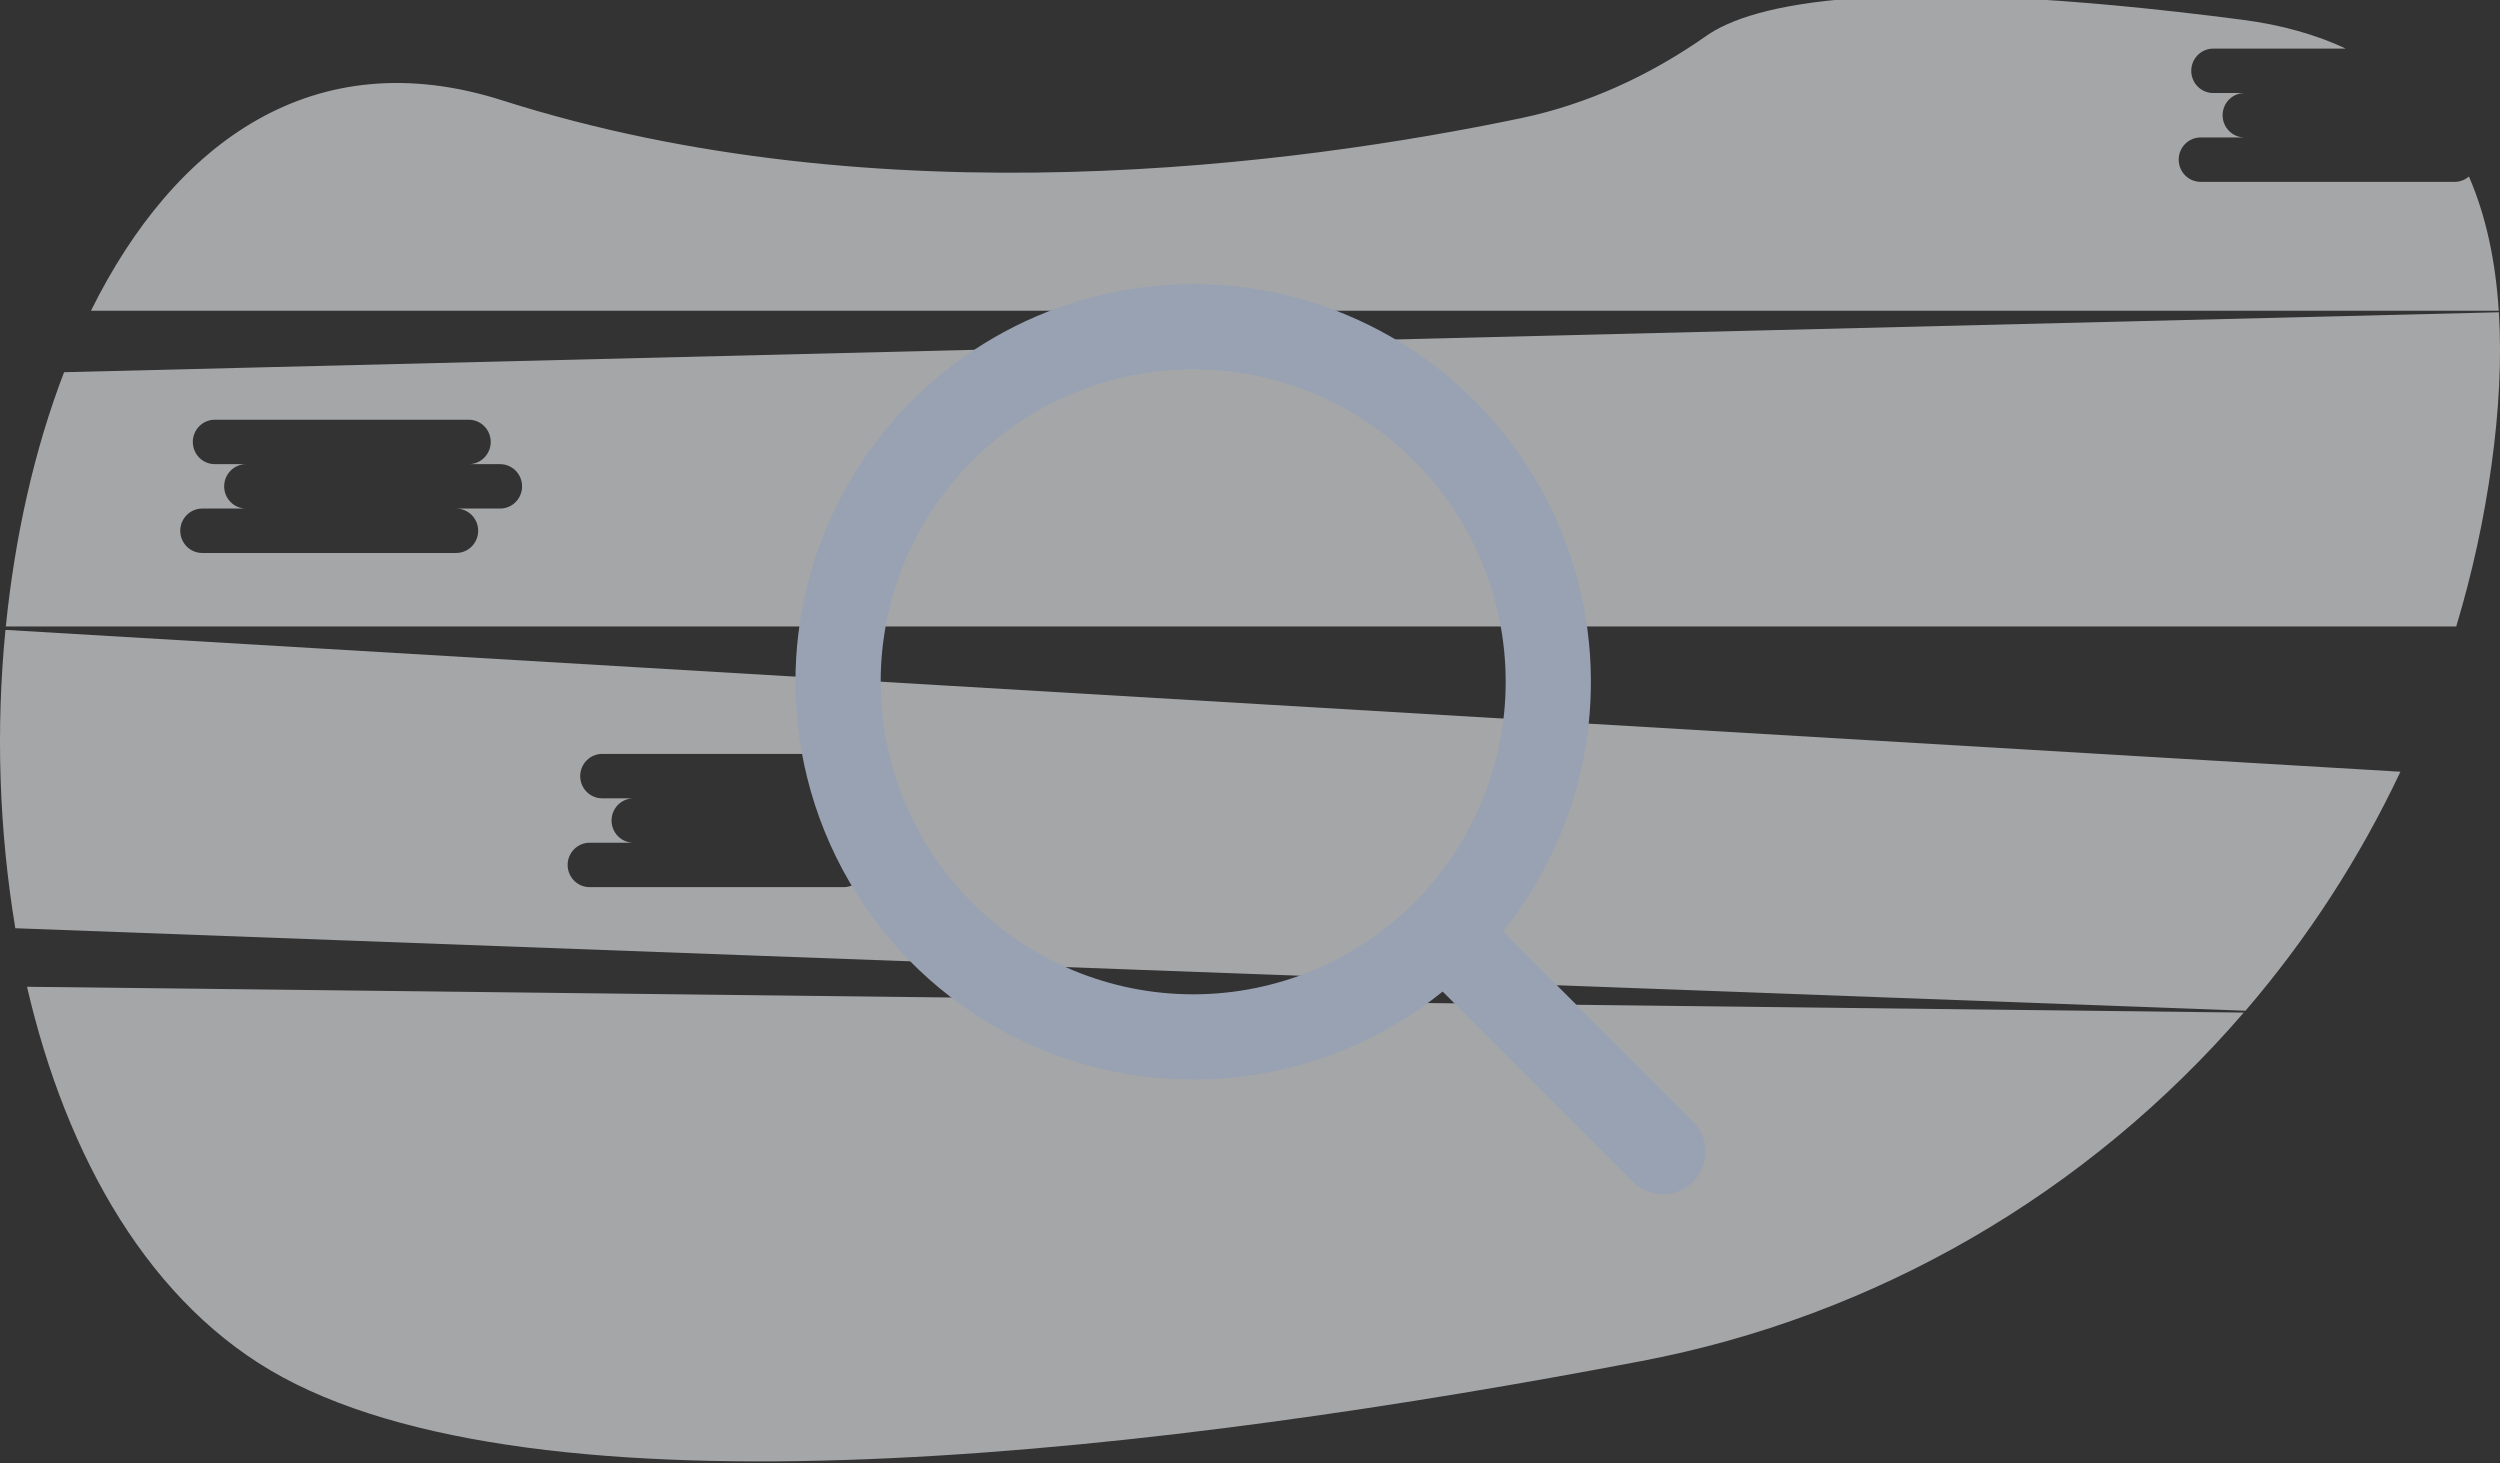 <svg width="176" height="103" viewBox="0 0 176 103" fill="none" xmlns="http://www.w3.org/2000/svg">
<rect x="0" y="0" width="176" height="103" fill="#333333" stroke="none"/>
<g clip-path="url(#clip0_2811_53948)">
<path opacity="0.6" d="M1.902 69.469C4.687 81.509 10.583 91.916 19.9 96.96C39.263 107.444 82.932 102.038 115.524 95.825C131.992 92.696 146.941 84.053 157.962 71.286L1.902 69.469Z" fill="#F2F4F7"/>
<path opacity="0.6" d="M172.808 12.802H154.925C154.516 12.802 154.122 12.638 153.832 12.345C153.543 12.051 153.38 11.654 153.38 11.239C153.38 10.824 153.543 10.427 153.832 10.134C154.122 9.84 154.516 9.676 154.925 9.676H158.017C157.607 9.676 157.214 9.511 156.924 9.218C156.634 8.925 156.471 8.527 156.471 8.112C156.471 7.698 156.634 7.3 156.924 7.007C157.214 6.714 157.607 6.549 158.017 6.549H155.809C155.4 6.549 155.006 6.384 154.716 6.091C154.426 5.798 154.264 5.4 154.264 4.985C154.264 4.571 154.426 4.173 154.716 3.88C155.006 3.587 155.4 3.422 155.809 3.422H165.143C163.072 2.449 160.651 1.756 157.863 1.392C132.413 -1.915 123.327 0.273 120.121 2.528C116.167 5.303 111.756 7.344 107.041 8.327C91.338 11.603 61.973 15.546 35.358 7.065C22.129 2.846 12.297 9.973 6.404 21.876H175.912C175.691 18.417 175.028 15.223 173.812 12.426C173.533 12.669 173.176 12.803 172.808 12.802Z" fill="#F2F4F7"/>
<path opacity="0.6" d="M0.385 44.344C-0.302 51.346 -0.069 58.409 1.078 65.348L158.081 71.156C162.451 66.071 166.121 60.411 168.99 54.329L0.385 44.344ZM62.482 59.328H59.39C59.8 59.328 60.193 59.494 60.483 59.786C60.773 60.079 60.936 60.477 60.936 60.892C60.936 61.307 60.773 61.704 60.483 61.997C60.193 62.29 59.8 62.455 59.39 62.455H41.508C41.098 62.455 40.705 62.29 40.415 61.997C40.125 61.704 39.962 61.307 39.962 60.892C39.962 60.477 40.125 60.079 40.415 59.786C40.705 59.494 41.098 59.328 41.508 59.328H44.599C44.189 59.328 43.796 59.164 43.506 58.871C43.216 58.578 43.053 58.18 43.053 57.765C43.053 57.35 43.216 56.953 43.506 56.66C43.796 56.367 44.189 56.202 44.599 56.202H42.392C41.982 56.202 41.589 56.037 41.299 55.744C41.009 55.451 40.846 55.053 40.846 54.638C40.846 54.224 41.009 53.826 41.299 53.533C41.589 53.24 41.982 53.075 42.392 53.075H60.274C60.684 53.075 61.077 53.24 61.367 53.533C61.657 53.826 61.82 54.224 61.82 54.638C61.82 55.053 61.657 55.451 61.367 55.744C61.077 56.037 60.684 56.202 60.274 56.202H62.482C62.892 56.202 63.285 56.367 63.574 56.66C63.864 56.953 64.027 57.35 64.027 57.765C64.027 58.18 63.864 58.578 63.574 58.871C63.285 59.164 62.892 59.328 62.482 59.328Z" fill="#F2F4F7"/>
<path opacity="0.6" d="M175.921 21.984L4.511 26.203C2.427 31.623 1.052 37.751 0.41 44.105H172.918C174.044 40.374 174.877 36.558 175.409 32.694C175.923 28.958 176.128 25.348 175.921 21.984ZM35.209 35.803H32.118C32.528 35.803 32.921 35.967 33.211 36.261C33.501 36.554 33.663 36.951 33.663 37.366C33.663 37.781 33.501 38.178 33.211 38.471C32.921 38.765 32.528 38.929 32.118 38.929H14.235C13.825 38.929 13.432 38.765 13.143 38.471C12.853 38.178 12.69 37.781 12.69 37.366C12.69 36.951 12.853 36.554 13.143 36.261C13.432 35.967 13.825 35.803 14.235 35.803H17.327C16.917 35.803 16.524 35.638 16.234 35.345C15.944 35.051 15.781 34.654 15.781 34.239C15.781 33.825 15.944 33.427 16.234 33.134C16.524 32.84 16.917 32.676 17.327 32.676H15.119C14.709 32.676 14.316 32.511 14.026 32.218C13.736 31.925 13.574 31.527 13.574 31.112C13.574 30.698 13.736 30.3 14.026 30.007C14.316 29.714 14.709 29.549 15.119 29.549H33.002C33.412 29.549 33.805 29.714 34.095 30.007C34.385 30.3 34.547 30.698 34.547 31.112C34.547 31.527 34.385 31.925 34.095 32.218C33.805 32.511 33.412 32.676 33.002 32.676H35.209C35.619 32.676 36.012 32.84 36.302 33.134C36.592 33.427 36.755 33.825 36.755 34.239C36.755 34.654 36.592 35.051 36.302 35.345C36.012 35.638 35.619 35.803 35.209 35.803Z" fill="#F2F4F7"/>
</g>
<path fill-rule="evenodd" clip-rule="evenodd" d="M84 26C78.165 26 72.57 28.317 68.444 32.443C64.318 36.569 62 42.165 62 48C62 53.834 64.318 59.43 68.444 63.556C72.57 67.682 78.165 70 84 70C89.835 70 95.43 67.682 99.556 63.556C103.682 59.43 106 53.834 106 48C106 42.165 103.682 36.569 99.556 32.443C95.43 28.317 89.835 26 84 26ZM56 48C56 43.522 57.074 39.11 59.132 35.134C61.19 31.157 64.171 27.732 67.826 25.146C71.481 22.56 75.702 20.887 80.137 20.27C84.571 19.652 89.089 20.107 93.312 21.596C97.534 23.085 101.338 25.564 104.404 28.827C107.47 32.09 109.709 36.04 110.933 40.347C112.157 44.654 112.331 49.191 111.439 53.579C110.547 57.967 108.616 62.076 105.808 65.564L119.12 78.88C119.415 79.154 119.651 79.485 119.815 79.853C119.979 80.221 120.067 80.619 120.074 81.022C120.081 81.424 120.007 81.824 119.856 82.198C119.706 82.572 119.481 82.911 119.196 83.196C118.911 83.481 118.572 83.705 118.198 83.856C117.825 84.007 117.425 84.081 117.022 84.074C116.619 84.067 116.222 83.979 115.854 83.815C115.486 83.651 115.155 83.414 114.88 83.12L101.564 69.808C97.45 73.121 92.483 75.203 87.236 75.814C81.989 76.424 76.677 75.538 71.912 73.258C67.147 70.977 63.125 67.395 60.309 62.926C57.493 58.457 56 53.282 56 48Z" fill="#98A2B3"/>
<defs>
<clipPath id="clip0_2811_53948">
<rect width="176" height="103" fill="white"/>
</clipPath>
</defs>
</svg>
